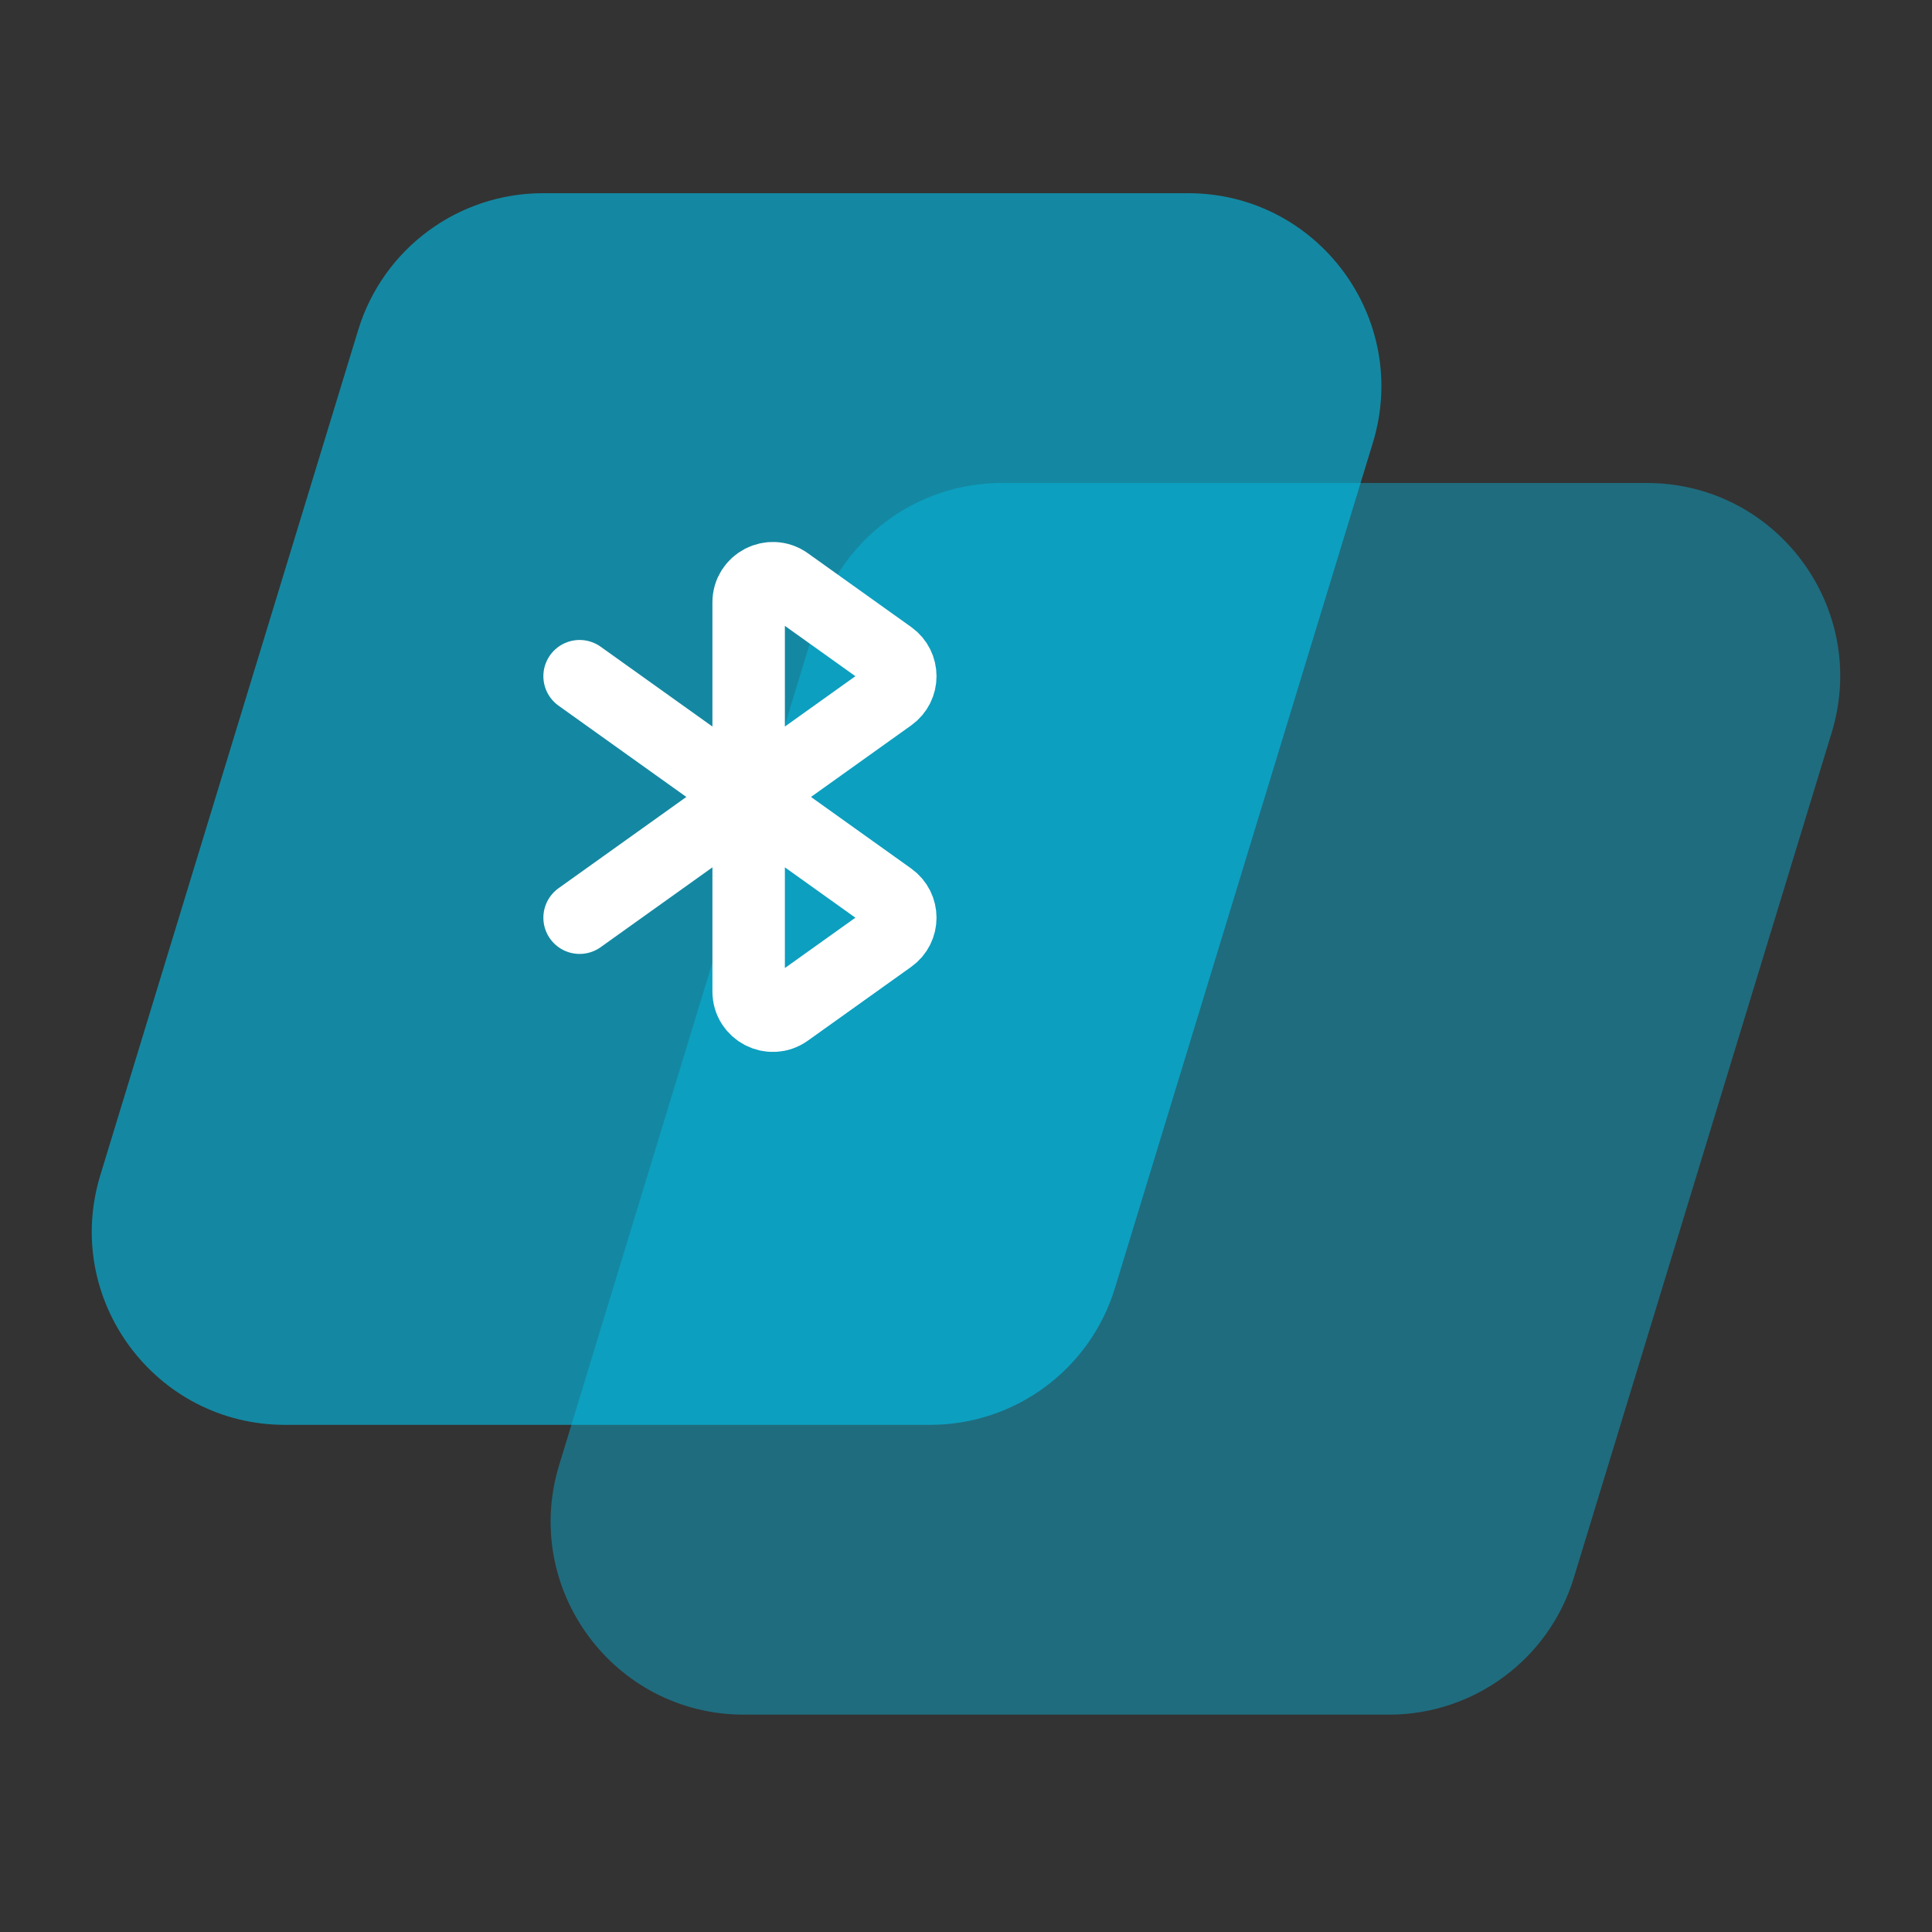 <svg width="80" height="80" viewBox="0 0 80 80" fill="none" xmlns="http://www.w3.org/2000/svg">
<rect x="0" y="0" width="80" height="80" fill="#333333" stroke="none"/>
<path opacity="0.4" d="M33.832 25.665C34.859 22.3 37.965 20 41.484 20H68.195C73.57 20 77.415 25.194 75.847 30.335L65.168 65.335C64.141 68.701 61.035 71 57.516 71H30.805C25.43 71 21.585 65.806 23.153 60.665L33.832 25.665Z" fill="#00C2ED"/>
<path opacity="0.6" d="M14.832 13.665C15.859 10.3 18.965 8 22.484 8H49.195C54.57 8 58.415 13.194 56.847 18.335L46.168 53.335C45.141 56.7 42.035 59 38.516 59H11.805C6.43 59 2.585 53.806 4.153 48.665L14.832 13.665Z" fill="#00C2ED"/>
<path d="M24 28L36.861 37.186C37.419 37.585 37.419 38.415 36.861 38.814L32.581 41.87C31.919 42.343 31 41.87 31 41.057V24.943C31 24.13 31.919 23.657 32.581 24.13L36.861 27.186C37.419 27.585 37.419 28.415 36.861 28.814L24 38" stroke="white" stroke-width="3" stroke-linecap="round"/>
</svg>